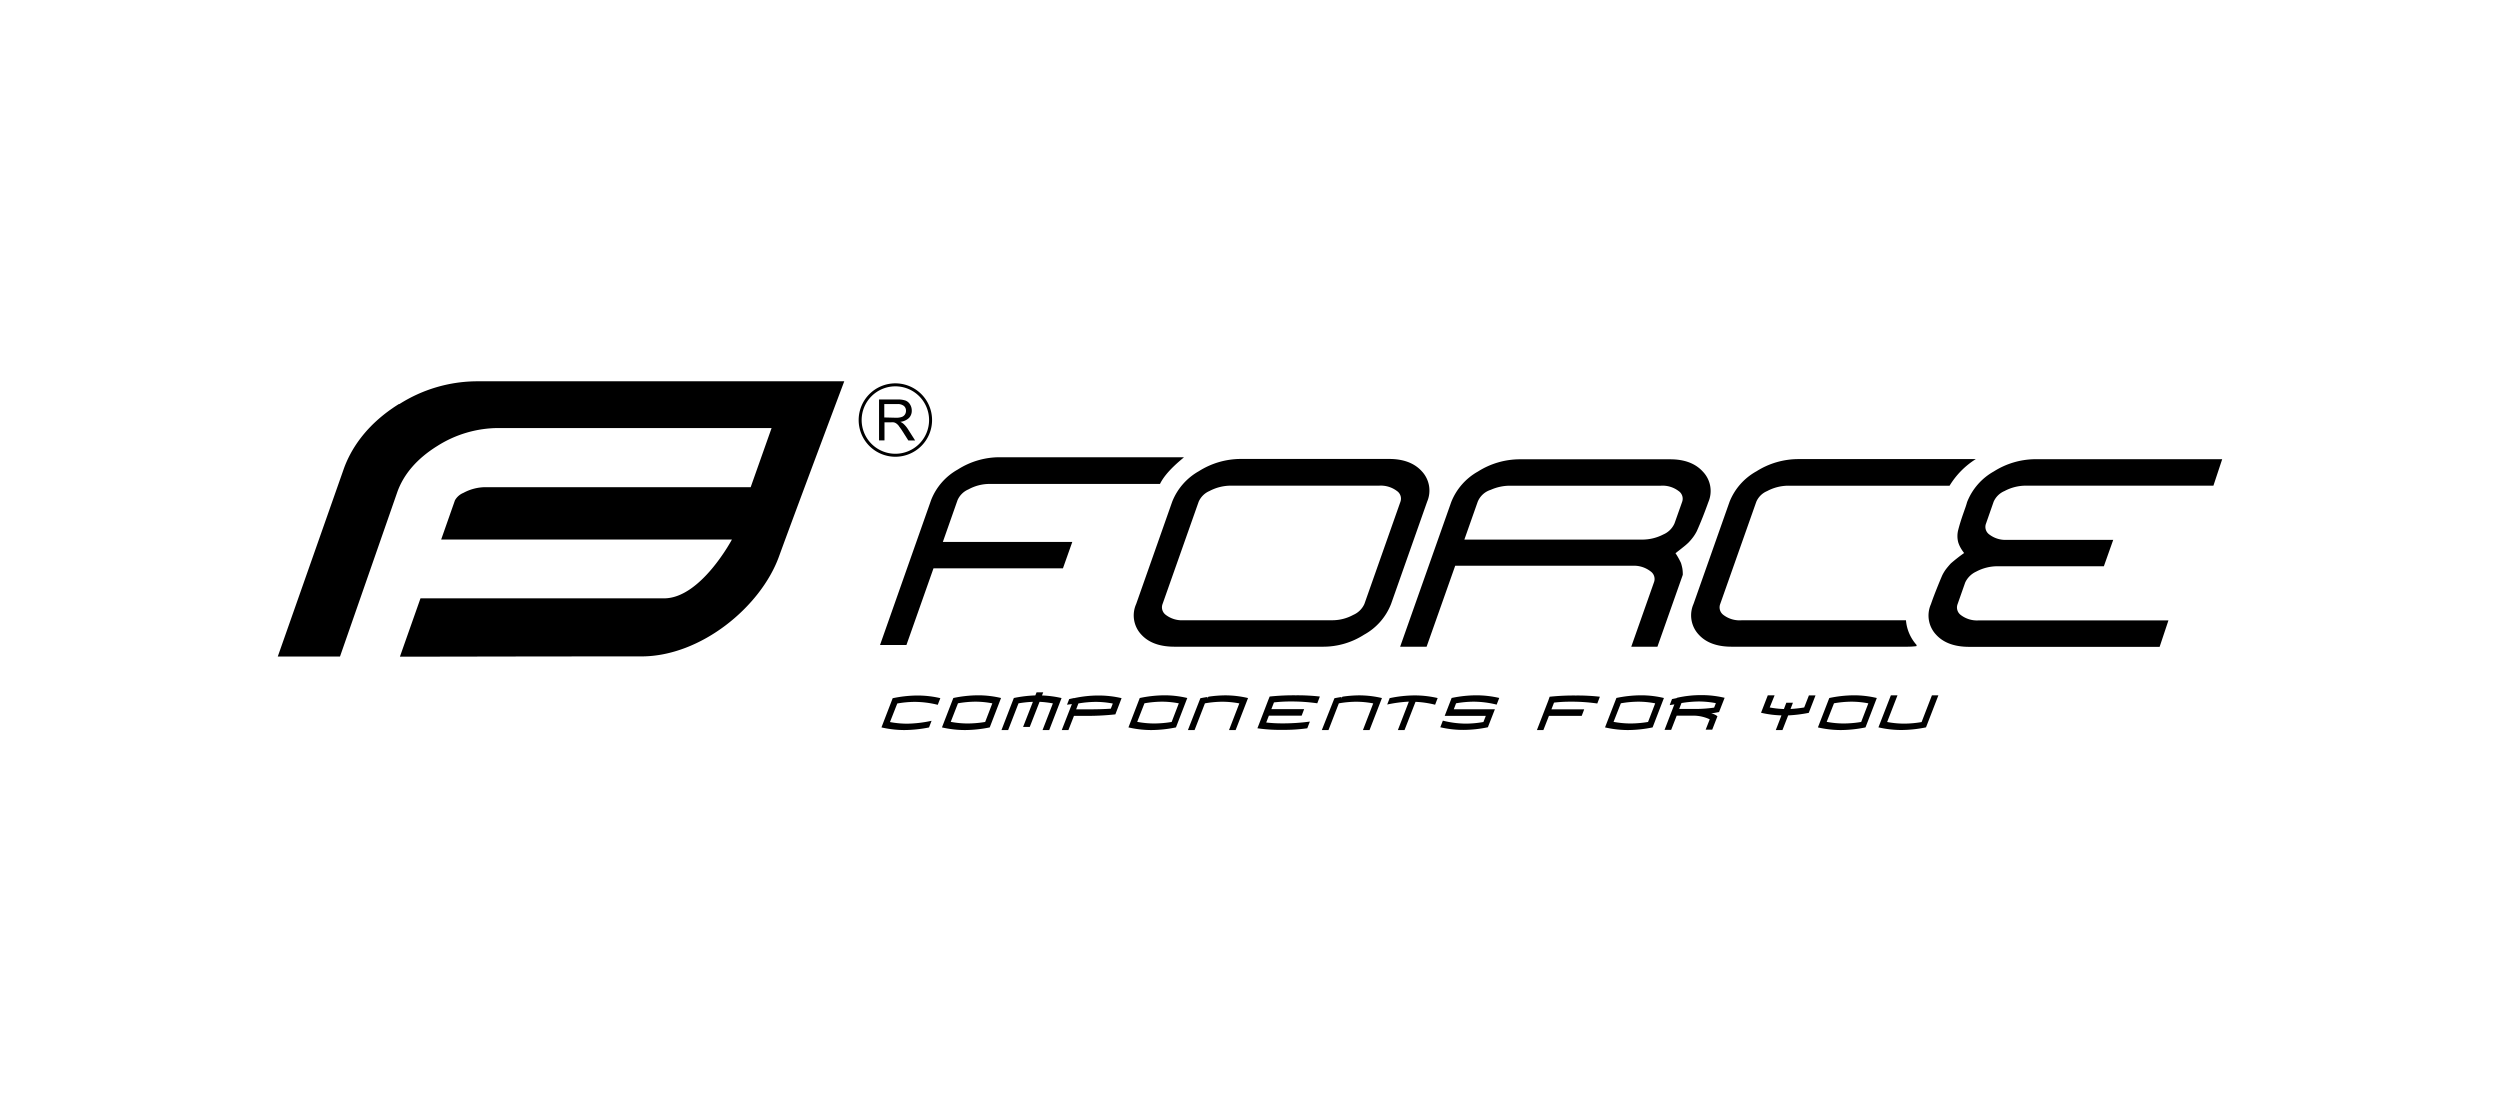 <svg viewBox="0 0 510.24 226.77" xmlns="http://www.w3.org/2000/svg"><g fill-rule="evenodd"><path d="m182.21 142.46-2.31 6a20.88 20.88 0 0 0 4.71.54 26.2 26.2 0 0 0 5-.53l.52-1.36a24.85 24.85 0 0 1 -5 .59 19.32 19.32 0 0 1 -3.49-.33l1.49-3.79a21.58 21.58 0 0 1 3.54-.33 19.77 19.77 0 0 1 4.72.6l.53-1.36a20.67 20.67 0 0 0 -4.7-.54 25 25 0 0 0 -5 .55"/><path d="m194.57 142.46-2.32 6a20.88 20.88 0 0 0 4.75.54 25.47 25.47 0 0 0 5-.54l2.31-6a20 20 0 0 0 -4.69-.55 24.88 24.88 0 0 0 -5.05.55m6.5 4.89a22.74 22.74 0 0 1 -3.55.31 19.13 19.13 0 0 1 -3.48-.33l1.48-3.79a21.68 21.68 0 0 1 3.54-.33 18.13 18.13 0 0 1 3.47.34z"/><path d="m212.92 141.3h-1.36l-.25.63a26 26 0 0 0 -4.39.53l-2.52 6.54h1.36l2.11-5.45a22.68 22.68 0 0 1 2.94-.31l-2 5.12h1.36l2-5.12a19.93 19.93 0 0 1 2.72.32l-2.11 5.44h1.36l2.52-6.53a21.39 21.39 0 0 0 -4-.53z"/><path d="m219.22 142.46-1 .22-.45 1.15 1-.13-2.07 5.3h1.36l1.13-2.89h2.81a53.52 53.52 0 0 0 5.64-.31l.75-1.95.52-1.36a20.58 20.58 0 0 0 -4.69-.54 23.45 23.45 0 0 0 -5.05.55m7.54 2.14c-1.18.08-2.59.13-4.23.13h-2.84l.46-1.2a22.87 22.87 0 0 1 3.56-.32 19 19 0 0 1 3.46.34z"/><path d="m232.62 142.46-2.31 6a20.73 20.73 0 0 0 4.7.54 25.4 25.4 0 0 0 5-.54l2.31-6a20 20 0 0 0 -4.69-.55 24.88 24.88 0 0 0 -5 .55m6.5 4.89a22.64 22.64 0 0 1 -3.55.31 19.13 19.13 0 0 1 -3.48-.33l1.48-3.79a21.68 21.68 0 0 1 3.54-.33 18.13 18.13 0 0 1 3.47.34z"/><path d="m246.65 142.18c-.11.14-.22.28-.31.42l.06-.17.06-.18c-.48.07-1 .16-1.47.26l-2.54 6.49h1.36l2.11-5.45a21.79 21.79 0 0 1 3.55-.33 19 19 0 0 1 3.47.34l-2.1 5.44h1.35l2.53-6.53a20.11 20.11 0 0 0 -4.69-.55 24.43 24.43 0 0 0 -3.38.27"/><path d="m259.13 142.16-.32.81-1.81 4.72-.37.95a32.19 32.19 0 0 0 5.09.32 33.78 33.78 0 0 0 5.09-.32l.53-1.37a41.2 41.2 0 0 1 -5.53.37 28.87 28.87 0 0 1 -3.38-.18l.54-1.39h6.69l.51-1.34h-6.69l.53-1.37a29.45 29.45 0 0 1 3.5-.19 37.31 37.31 0 0 1 5.34.37l.53-1.38a40.64 40.64 0 0 0 -4.92-.25 46.85 46.85 0 0 0 -5.32.25"/><path d="m274 142.18a3.77 3.77 0 0 0 -.31.42l.07-.17.06-.18c-.48.07-1 .16-1.47.26l-2.57 6.49h1.36l2.11-5.45a21.79 21.79 0 0 1 3.55-.33 19 19 0 0 1 3.47.34l-2.1 5.44h1.35l2.53-6.53a20.19 20.19 0 0 0 -4.7-.55 24.42 24.42 0 0 0 -3.37.27"/><path d="m283.65 142.43-.53 1.36a27.73 27.73 0 0 1 4.42-.59l-2.24 5.8h1.36l2.24-5.76a20.4 20.4 0 0 1 4 .59l.52-1.36a20.88 20.88 0 0 0 -4.71-.54 25.3 25.3 0 0 0 -5 .54"/><path d="m296.27 142.46-1.41 3.64h8.39l-.49 1.26a21.59 21.59 0 0 1 -3.55.33 19.5 19.5 0 0 1 -4.73-.61l-.52 1.35a20.26 20.26 0 0 0 4.71.54 24.58 24.58 0 0 0 5-.54l1.43-3.67h-8.39l.47-1.22a21.81 21.81 0 0 1 3.56-.33 19.83 19.83 0 0 1 4.72.6l.53-1.36a20.67 20.67 0 0 0 -4.7-.54 25 25 0 0 0 -5.05.55"/><path d="m316.29 142.16-.29.84-2.32 6h1.32l1.13-2.89h6.69l.51-1.34h-6.69l.53-1.37a29.16 29.16 0 0 1 3.49-.19 37.31 37.31 0 0 1 5.34.37l.53-1.38a40.64 40.64 0 0 0 -4.92-.25 46.85 46.85 0 0 0 -5.32.25"/><path d="m329.9 142.46-2.32 6a20.88 20.88 0 0 0 4.71.54 25.47 25.47 0 0 0 5-.54l2.31-6a20 20 0 0 0 -4.69-.55 24.81 24.81 0 0 0 -5.05.55m6.5 4.89a22.74 22.74 0 0 1 -3.55.31 19.32 19.32 0 0 1 -3.49-.33l1.49-3.79a21.58 21.58 0 0 1 3.54-.33 18.13 18.13 0 0 1 3.47.34z"/><path d="m342.25 142.46-1 .22-.47 1.23.95-.15-2 5.2h1.35l1.13-2.9h3.19a8 8 0 0 1 3.55.75l-.83 2.11h1.34l1.06-2.73a2.5 2.5 0 0 0 -1.28-.57l1.61-.29.61-1.56.53-1.35a20.19 20.19 0 0 0 -4.7-.55 22.27 22.27 0 0 0 -5.05.55m7.61 2a27.36 27.36 0 0 1 -3.29.27h-3.84l.46-1.2a22.87 22.87 0 0 1 3.56-.32 19 19 0 0 1 3.46.34z"/><path d="m368.23 144.39a26.38 26.38 0 0 1 -2.79.31l.49-1.28h-1.35l-.49 1.29a19.49 19.49 0 0 1 -2.9-.32l1-2.48h-1.39l-1.38 3.56a20.89 20.89 0 0 0 4.17.54l-1.16 3h1.36l1.17-3a28.3 28.3 0 0 0 4.2-.52l1.38-3.56h-1.35z"/><path d="m373.35 142.46-2.32 6a20.88 20.88 0 0 0 4.71.54 25.47 25.47 0 0 0 5-.54l2.31-6a20.11 20.11 0 0 0 -4.69-.55 24.81 24.81 0 0 0 -5 .55m6.5 4.89a22.74 22.74 0 0 1 -3.55.31 19.32 19.32 0 0 1 -3.49-.33l1.49-3.79a21.58 21.58 0 0 1 3.54-.33 18.13 18.13 0 0 1 3.47.34z"/><path d="m392.19 147.37a21.69 21.69 0 0 1 -3.55.32 19.21 19.21 0 0 1 -3.48-.33l2.11-5.45h-1.35l-2.54 6.54a20.82 20.82 0 0 0 4.71.54 25.47 25.47 0 0 0 5-.54l2.53-6.54h-1.32z"/><path d="m231.89 123.27a5.71 5.71 0 0 0 1.07 6.27q2.25 2.44 6.72 2.45h30.32a15.4 15.4 0 0 0 8.4-2.45 12.19 12.19 0 0 0 5.51-6.27l7.36-20.87a5.75 5.75 0 0 0 -1.1-6.23c-1.51-1.66-3.74-2.5-6.66-2.5h-30.31a16 16 0 0 0 -8.52 2.5 12.36 12.36 0 0 0 -5.44 6.23zm12.75-20.86a4.22 4.22 0 0 1 2.22-2.2 9.36 9.36 0 0 1 4.42-1.09h30.22a5.46 5.46 0 0 1 3.61 1.09 1.89 1.89 0 0 1 .71 2.2l-7.35 20.85a4.38 4.38 0 0 1 -2.28 2.24 8.9 8.9 0 0 1 -4.33 1.09h-30.27a5.45 5.45 0 0 1 -3.65-1.09 1.92 1.92 0 0 1 -.66-2.24z"/><path d="m291.16 132 5.84-16.53h36.2a5.5 5.5 0 0 1 3.67 1.14 1.89 1.89 0 0 1 .7 2.23l-4.64 13.16h5.34l5.18-14.68a7.35 7.35 0 0 0 -.08-1.26 9.83 9.83 0 0 0 -.29-1.16 14.91 14.91 0 0 0 -1.12-2c.55-.42 1.05-.8 1.47-1.15a13.77 13.77 0 0 0 1.17-1 10.73 10.73 0 0 0 1-1.18 8.46 8.46 0 0 0 .72-1.18q1.18-2.64 2.35-5.92a5.71 5.71 0 0 0 -1.14-6.23c-1.51-1.66-3.74-2.5-6.66-2.5h-30.72a16 16 0 0 0 -8.51 2.5 12.34 12.34 0 0 0 -5.45 6.23l-10.43 29.53zm10.43-29.58a4.23 4.23 0 0 1 2.67-2.45 9.68 9.68 0 0 1 3.93-.84h30.81a5.41 5.41 0 0 1 3.6 1.09 1.89 1.89 0 0 1 .72 2.2l-1.55 4.38a4.35 4.35 0 0 1 -2.29 2.28 9.38 9.38 0 0 1 -4.36 1.05h-36.25z"/><path d="m406.89 102.41a4.21 4.21 0 0 1 2.22-2.19 9.28 9.28 0 0 1 4.42-1.1h38.22l1.79-5.4h-38.1a16 16 0 0 0 -8.51 2.5 12.31 12.31 0 0 0 -5.46 6.27q-.18.66-.39 1.23l-.4 1.14q-.63 1.8-1 3.24a5 5 0 0 0 0 2.63 6 6 0 0 0 .43 1 8.33 8.33 0 0 0 .76 1.14 33.21 33.21 0 0 0 -2.73 2.14c-.38.42-.71.81-1 1.19a8.36 8.36 0 0 0 -.74 1.23c-.35.81-.72 1.71-1.11 2.69s-.79 2-1.19 3.18a5.71 5.71 0 0 0 1.08 6.27q2.25 2.44 6.72 2.45h38.87l1.8-5.4h-38.72a5.45 5.45 0 0 1 -3.65-1.09 1.92 1.92 0 0 1 -.66-2.24l1.54-4.38a4.58 4.58 0 0 1 2.24-2.24 9.25 9.25 0 0 1 4.42-1.1h21.65l1.91-5.39h-21.66a5.42 5.42 0 0 1 -3.64-1.1 1.9 1.9 0 0 1 -.66-2.23z"/><path d="m190.52 116h26.42l1.91-5.39h-26.42l3-8.53a4.25 4.25 0 0 1 2.23-2.2 8.94 8.94 0 0 1 4.34-1.11h34.75c1.26-2.59 4.35-4.93 4.9-5.45h-37.65a15.88 15.88 0 0 0 -8.51 2.5 12.25 12.25 0 0 0 -5.45 6.23l-10.43 29.59h5.39z"/><path d="m391.12 131.88.07-.22a8.61 8.61 0 0 1 -2.19-5.06h-33.6a5.43 5.43 0 0 1 -3.65-1.09 1.92 1.92 0 0 1 -.66-2.24l7.36-20.85a4.15 4.15 0 0 1 2.21-2.19 9.26 9.26 0 0 1 4.43-1.1h32.81a16.65 16.65 0 0 1 5.35-5.43h-36.25a16 16 0 0 0 -8.51 2.49 12.31 12.31 0 0 0 -5.49 6.21l-7.36 20.87a5.75 5.75 0 0 0 1.08 6.27c1.5 1.64 3.74 2.45 6.72 2.45h35.85a15.78 15.78 0 0 0 1.83-.11"/><path d="m81.45 82.44c-7 4.35-10 9.63-11.3 13.29l-13.46 38.27h12.7l11.68-33.52c1.31-3.72 4.07-6.9 8.19-9.46a23.42 23.42 0 0 1 12.49-3.66h55.73l-4.27 12.07h-54a9.57 9.57 0 0 0 -4.62 1.16 3.5 3.5 0 0 0 -1.74 1.53l-2.81 8h59.34s-6.36 12-13.85 12h-49.71c-.35 1-3.53 10-4.2 11.91 4.91 0 25.58-.06 49.28-.06 12.13 0 24.35-10.1 28.08-20.37 3.64-10 13.33-35.78 13.33-35.78h-75a29.76 29.76 0 0 0 -15.81 4.66"/><path d="m183.48 87a13.73 13.73 0 0 1 .8 1.15l1.1 1.74h1.39l-1.45-2.28a5.78 5.78 0 0 0 -.92-1.11 2.7 2.7 0 0 0 -.66-.41 3 3 0 0 0 1.77-.78 2.09 2.09 0 0 0 .58-1.5 2.39 2.39 0 0 0 -.35-1.26 1.9 1.9 0 0 0 -.93-.8 4.91 4.91 0 0 0 -1.7-.22h-3.7v8.36h1.11v-3.69h1.28a3 3 0 0 1 .61 0 1.41 1.41 0 0 1 .51.22 2.43 2.43 0 0 1 .56.56m-3-1.78v-2.73h2.64a2 2 0 0 1 1.36.38 1.25 1.25 0 0 1 .43 1 1.34 1.34 0 0 1 -.22.75 1.26 1.26 0 0 1 -.65.5 3.44 3.44 0 0 1 -1.19.16z"/><path d="m190.23 85.73a7.49 7.49 0 1 0 -7.49 7.49 7.49 7.49 0 0 0 7.49-7.49m-14.37 0a6.88 6.88 0 1 1 6.88 6.88 6.88 6.88 0 0 1 -6.88-6.88z"/></g></svg>